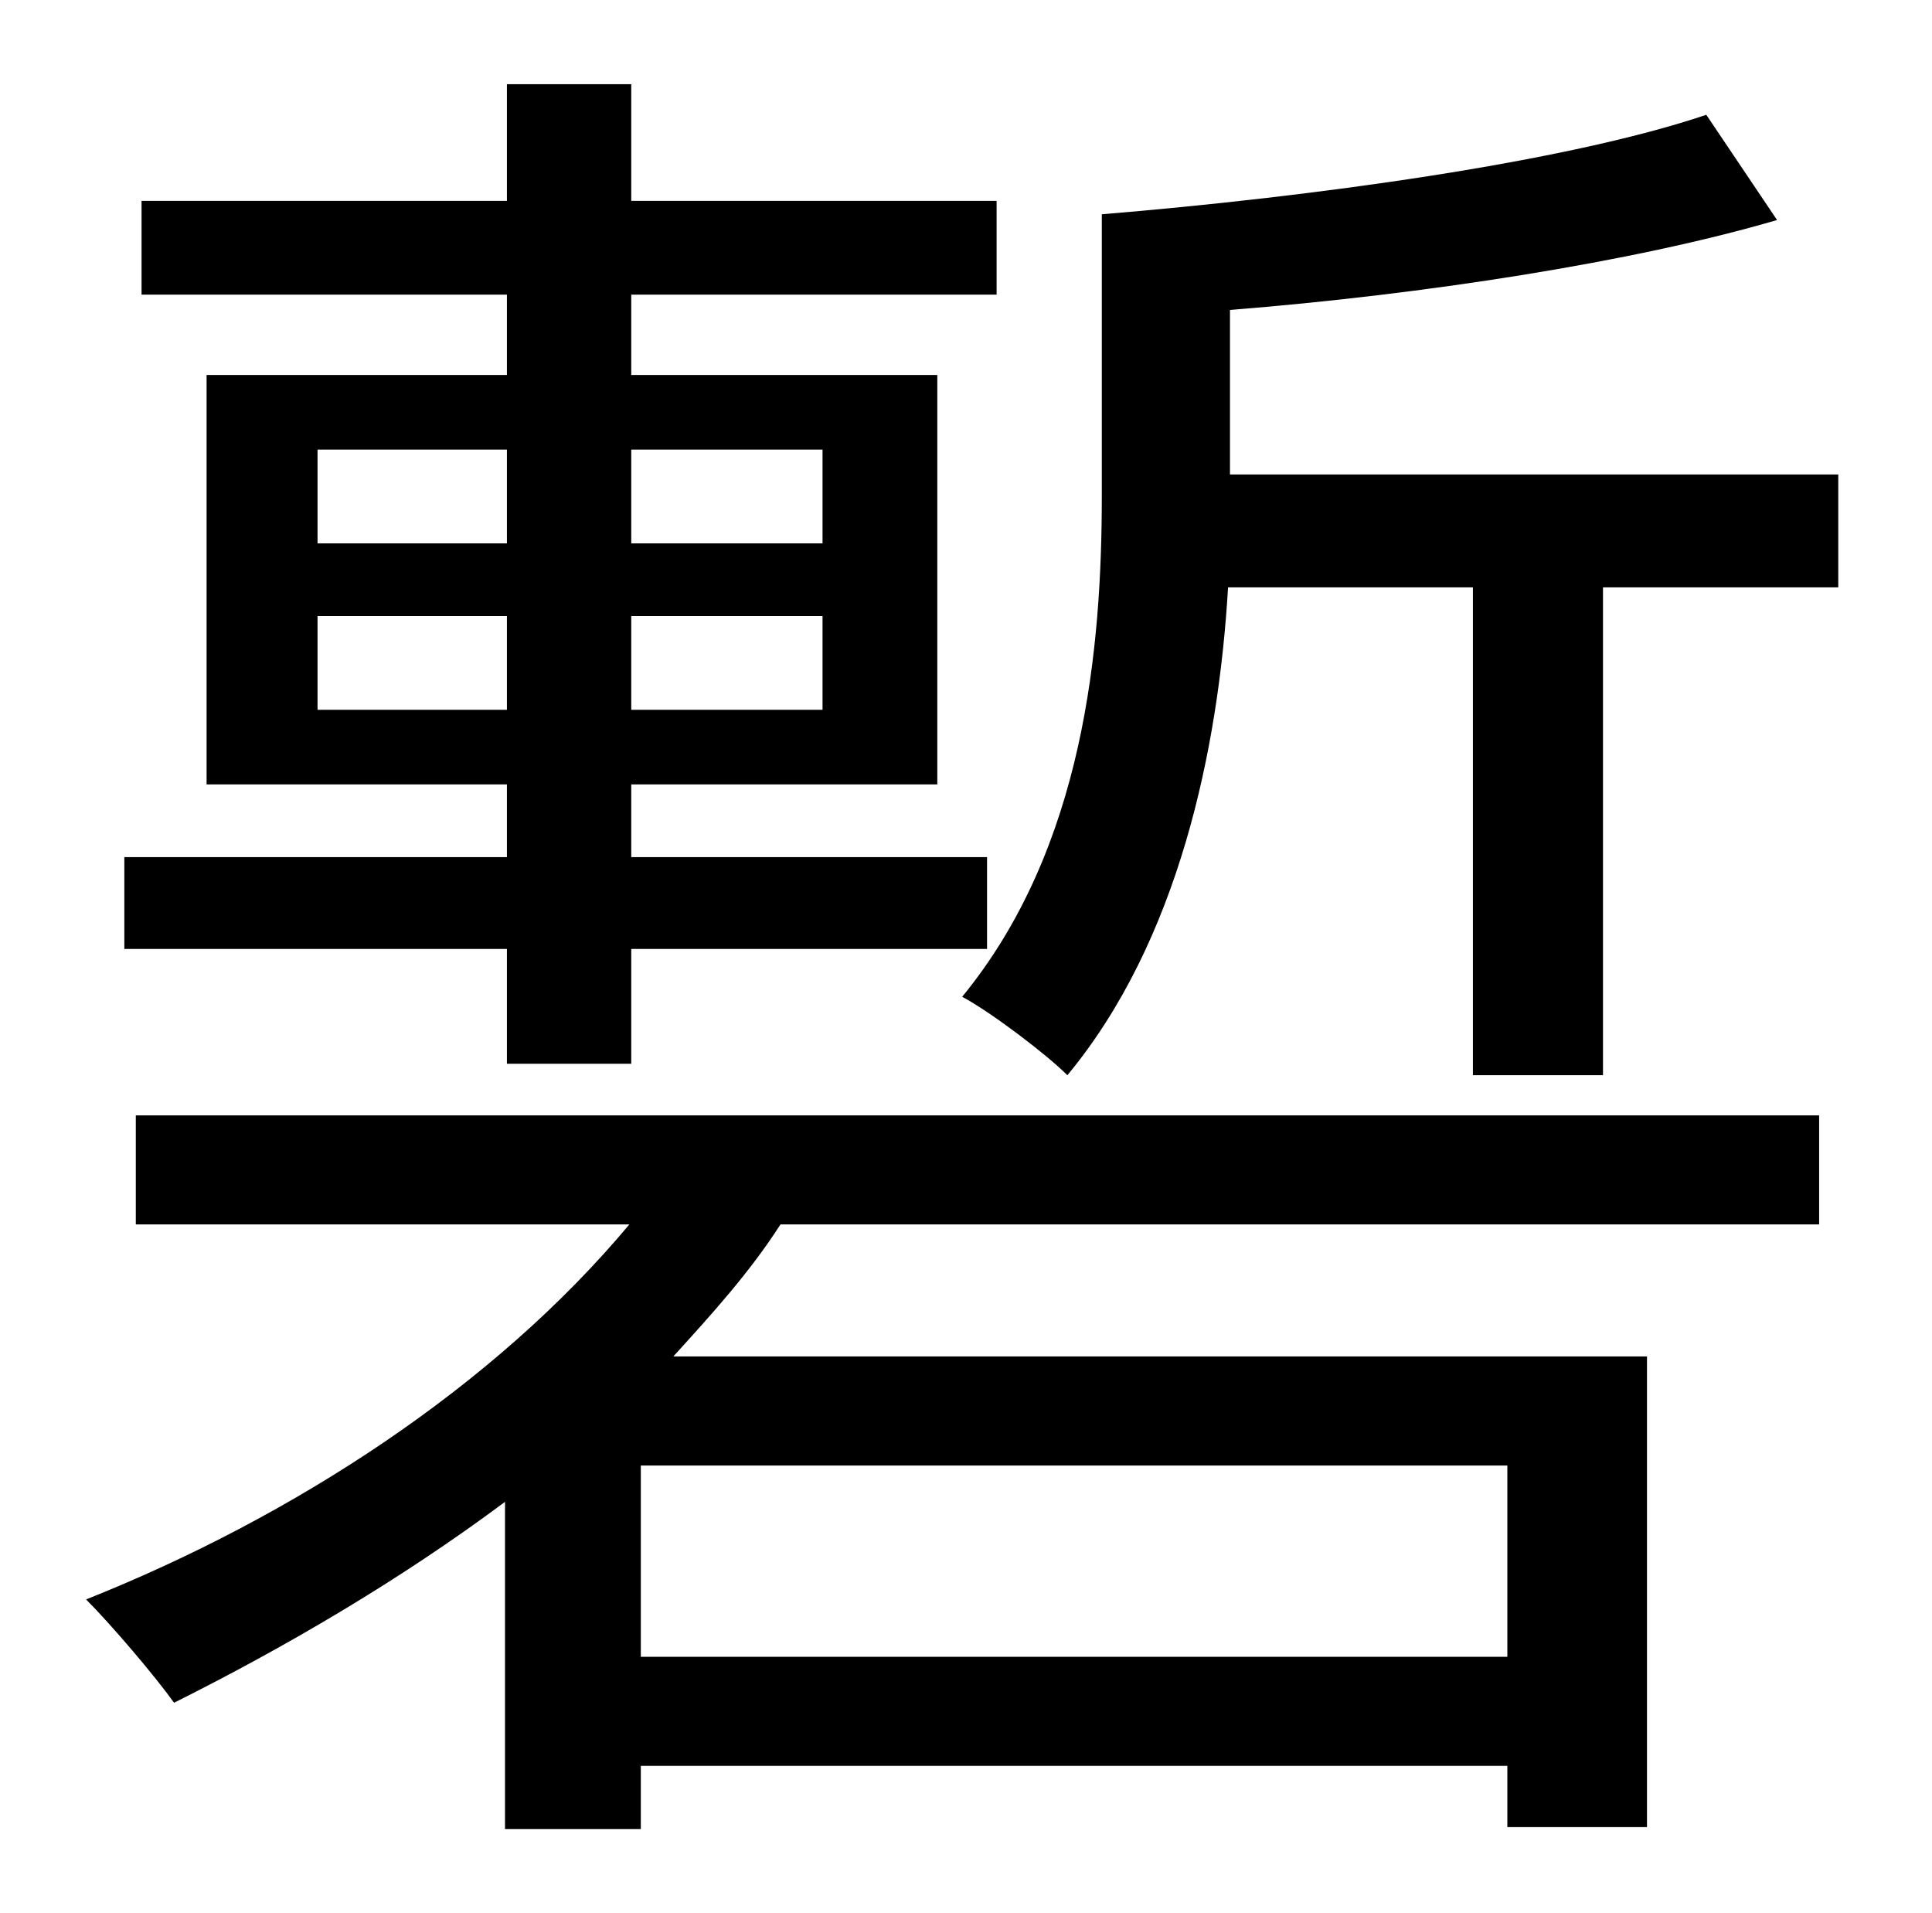 <?xml version="1.0" standalone="no"?>
<!DOCTYPE svg PUBLIC "-//W3C//DTD SVG 1.1//EN" "http://www.w3.org/Graphics/SVG/1.1/DTD/svg11.dtd" >
<svg xmlns="http://www.w3.org/2000/svg" xmlns:xlink="http://www.w3.org/1999/xlink" version="1.1" viewBox="-10 0 1010 1000">
   <path fill="currentColor"
d="M156 371h99v-49h-99v49zM156 235v49h99v-49h-99zM420 235h-100v49h100v-49zM420 371v-49h-100v49h100zM255 556v-60h-200v-48h200v-38h-157v-214h157v-42h-191v-49h191v-61h65v61h191v49h-191v42h160v214h-160v38h186v48h-186v60h-65zM778 866v-100h-453v100h453zM61 640
v-57h880v57h-543c-16 25 -36 47 -56 69h509v246h-73v-32h-453v33h-71v-171c-55 41 -115 76 -173 105c-10 -14 -33 -41 -46 -54c108 -43 213 -111 284 -196h-258zM633 248h318v59h-123v255h-68v-255h-128c-5 85 -26 185 -84 255c-11 -11 -40 -33 -55 -41
c64 -78 73 -183 73 -262v-146v-1c109 -9 242 -27 316 -52l37 55c-75 22 -185 39 -286 47v86z" />
</svg>
